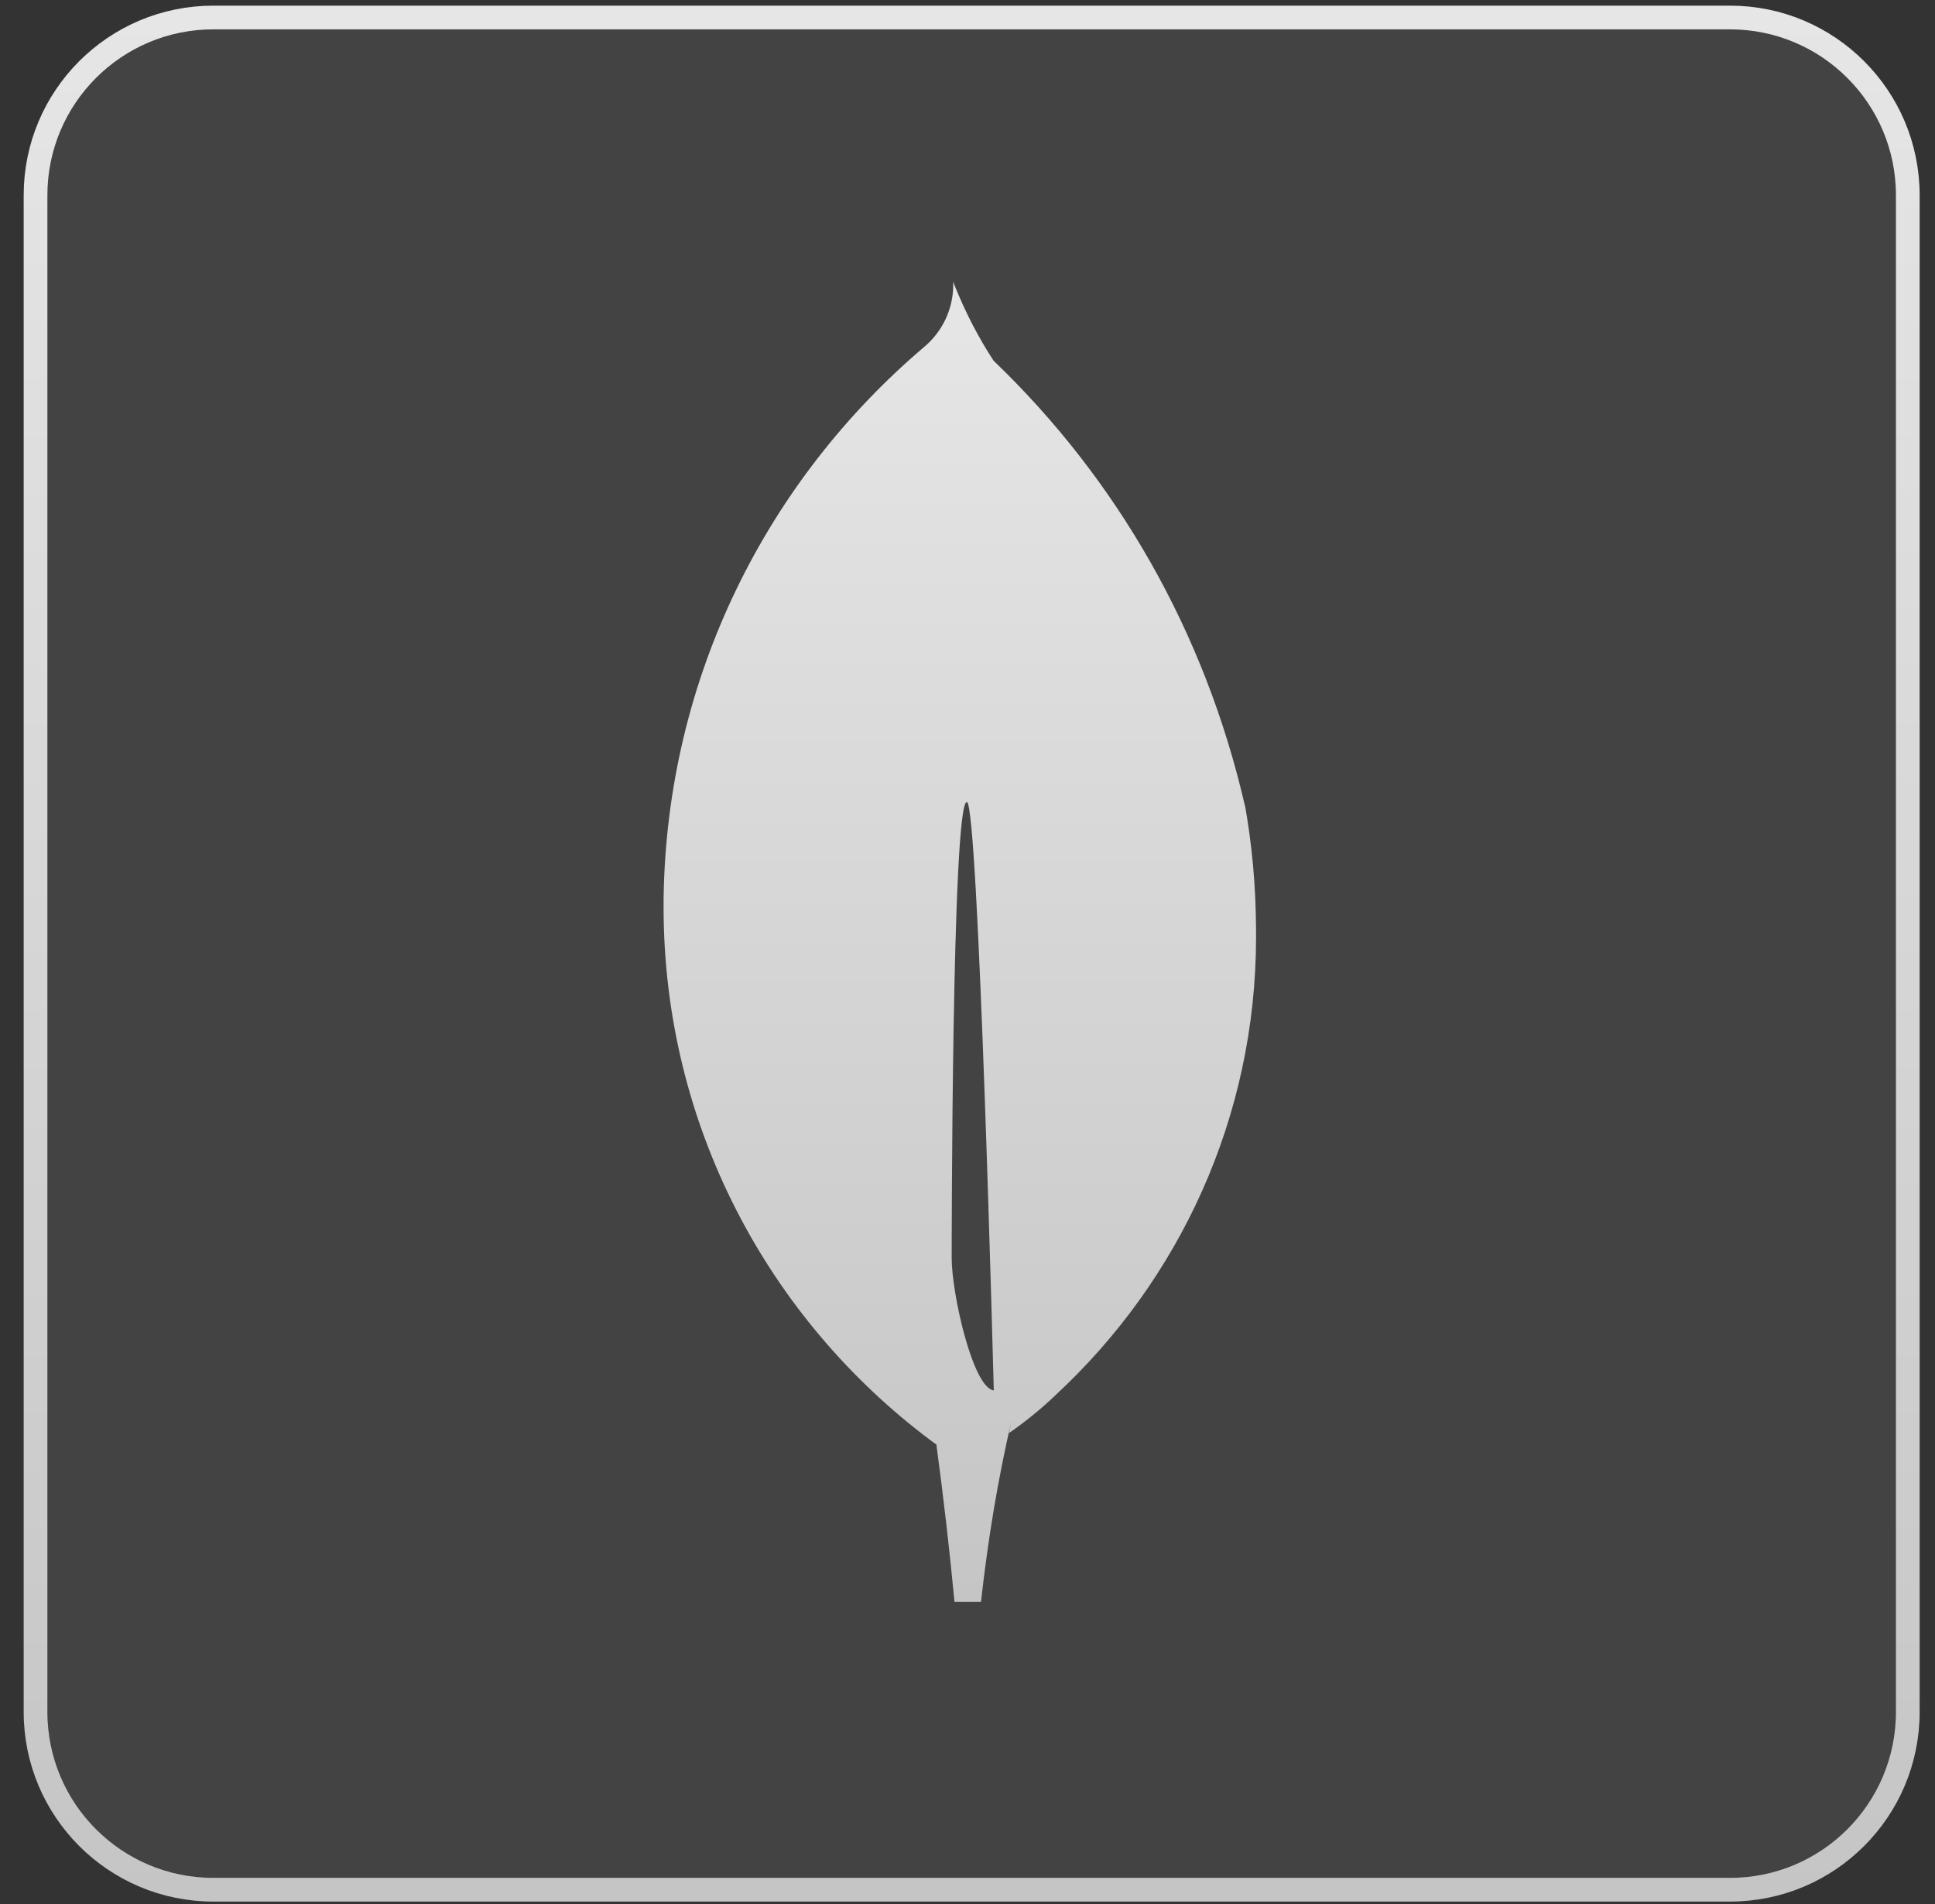 <svg width="63" height="62" viewBox="0 0 63 62" fill="none" xmlns="http://www.w3.org/2000/svg">
<rect x="0" y="0" width="63" height="62" fill="#333333" stroke="none"/>
<path d="M6.945 0.57H56.327C59.523 0.57 62.114 3.161 62.114 6.357V55.74C62.114 58.936 59.523 61.527 56.327 61.527H6.945C3.749 61.527 1.158 58.936 1.157 55.74V6.357C1.157 3.161 3.748 0.57 6.945 0.57Z" fill="white" fill-opacity="0.08"/>
<path d="M6.945 0.57H56.327C59.523 0.57 62.114 3.161 62.114 6.357V55.74C62.114 58.936 59.523 61.527 56.327 61.527H6.945C3.749 61.527 1.158 58.936 1.157 55.74V6.357C1.157 3.161 3.748 0.57 6.945 0.57Z" stroke="url(#paint0_linear_131_227)" stroke-width="0.772"/>
<path d="M30.985 40.963C30.985 40.963 30.985 26.11 31.479 26.112C31.86 26.112 32.356 45.27 32.356 45.27C31.674 45.19 30.985 42.118 30.985 40.963ZM40.544 26.284C39.227 20.527 36.341 15.578 32.362 11.757L32.352 11.749C31.867 11.009 31.424 10.16 31.069 9.266L31.034 9.168C31.036 9.197 31.036 9.232 31.036 9.266C31.036 10.076 30.673 10.8 30.101 11.286L30.097 11.289C24.974 15.638 21.714 22.047 21.606 29.218V29.237C21.605 29.326 21.605 29.43 21.605 29.535C21.605 36.641 25.024 42.948 30.306 46.901L30.362 46.942L30.487 47.032C30.717 48.737 30.914 50.445 31.077 52.158H31.939C32.177 50.021 32.498 48.15 32.918 46.315L32.852 46.658C33.42 46.264 33.916 45.855 34.379 45.412L34.374 45.416C38.389 41.694 40.895 36.39 40.895 30.503C40.895 30.415 40.895 30.329 40.894 30.242V30.255C40.889 28.848 40.762 27.474 40.52 26.139L40.541 26.281L40.544 26.284Z" fill="url(#paint1_linear_131_227)"/>
<defs>
<linearGradient id="paint0_linear_131_227" x1="31.636" y1="0.185" x2="31.636" y2="61.913" gradientUnits="userSpaceOnUse">
<stop stop-color="#E6E6E6"/>
<stop offset="1" stop-color="#C5C5C5"/>
</linearGradient>
<linearGradient id="paint1_linear_131_227" x1="31.25" y1="9.168" x2="31.25" y2="52.158" gradientUnits="userSpaceOnUse">
<stop stop-color="#E6E6E6"/>
<stop offset="1" stop-color="#C5C5C5"/>
</linearGradient>
</defs>
</svg>
